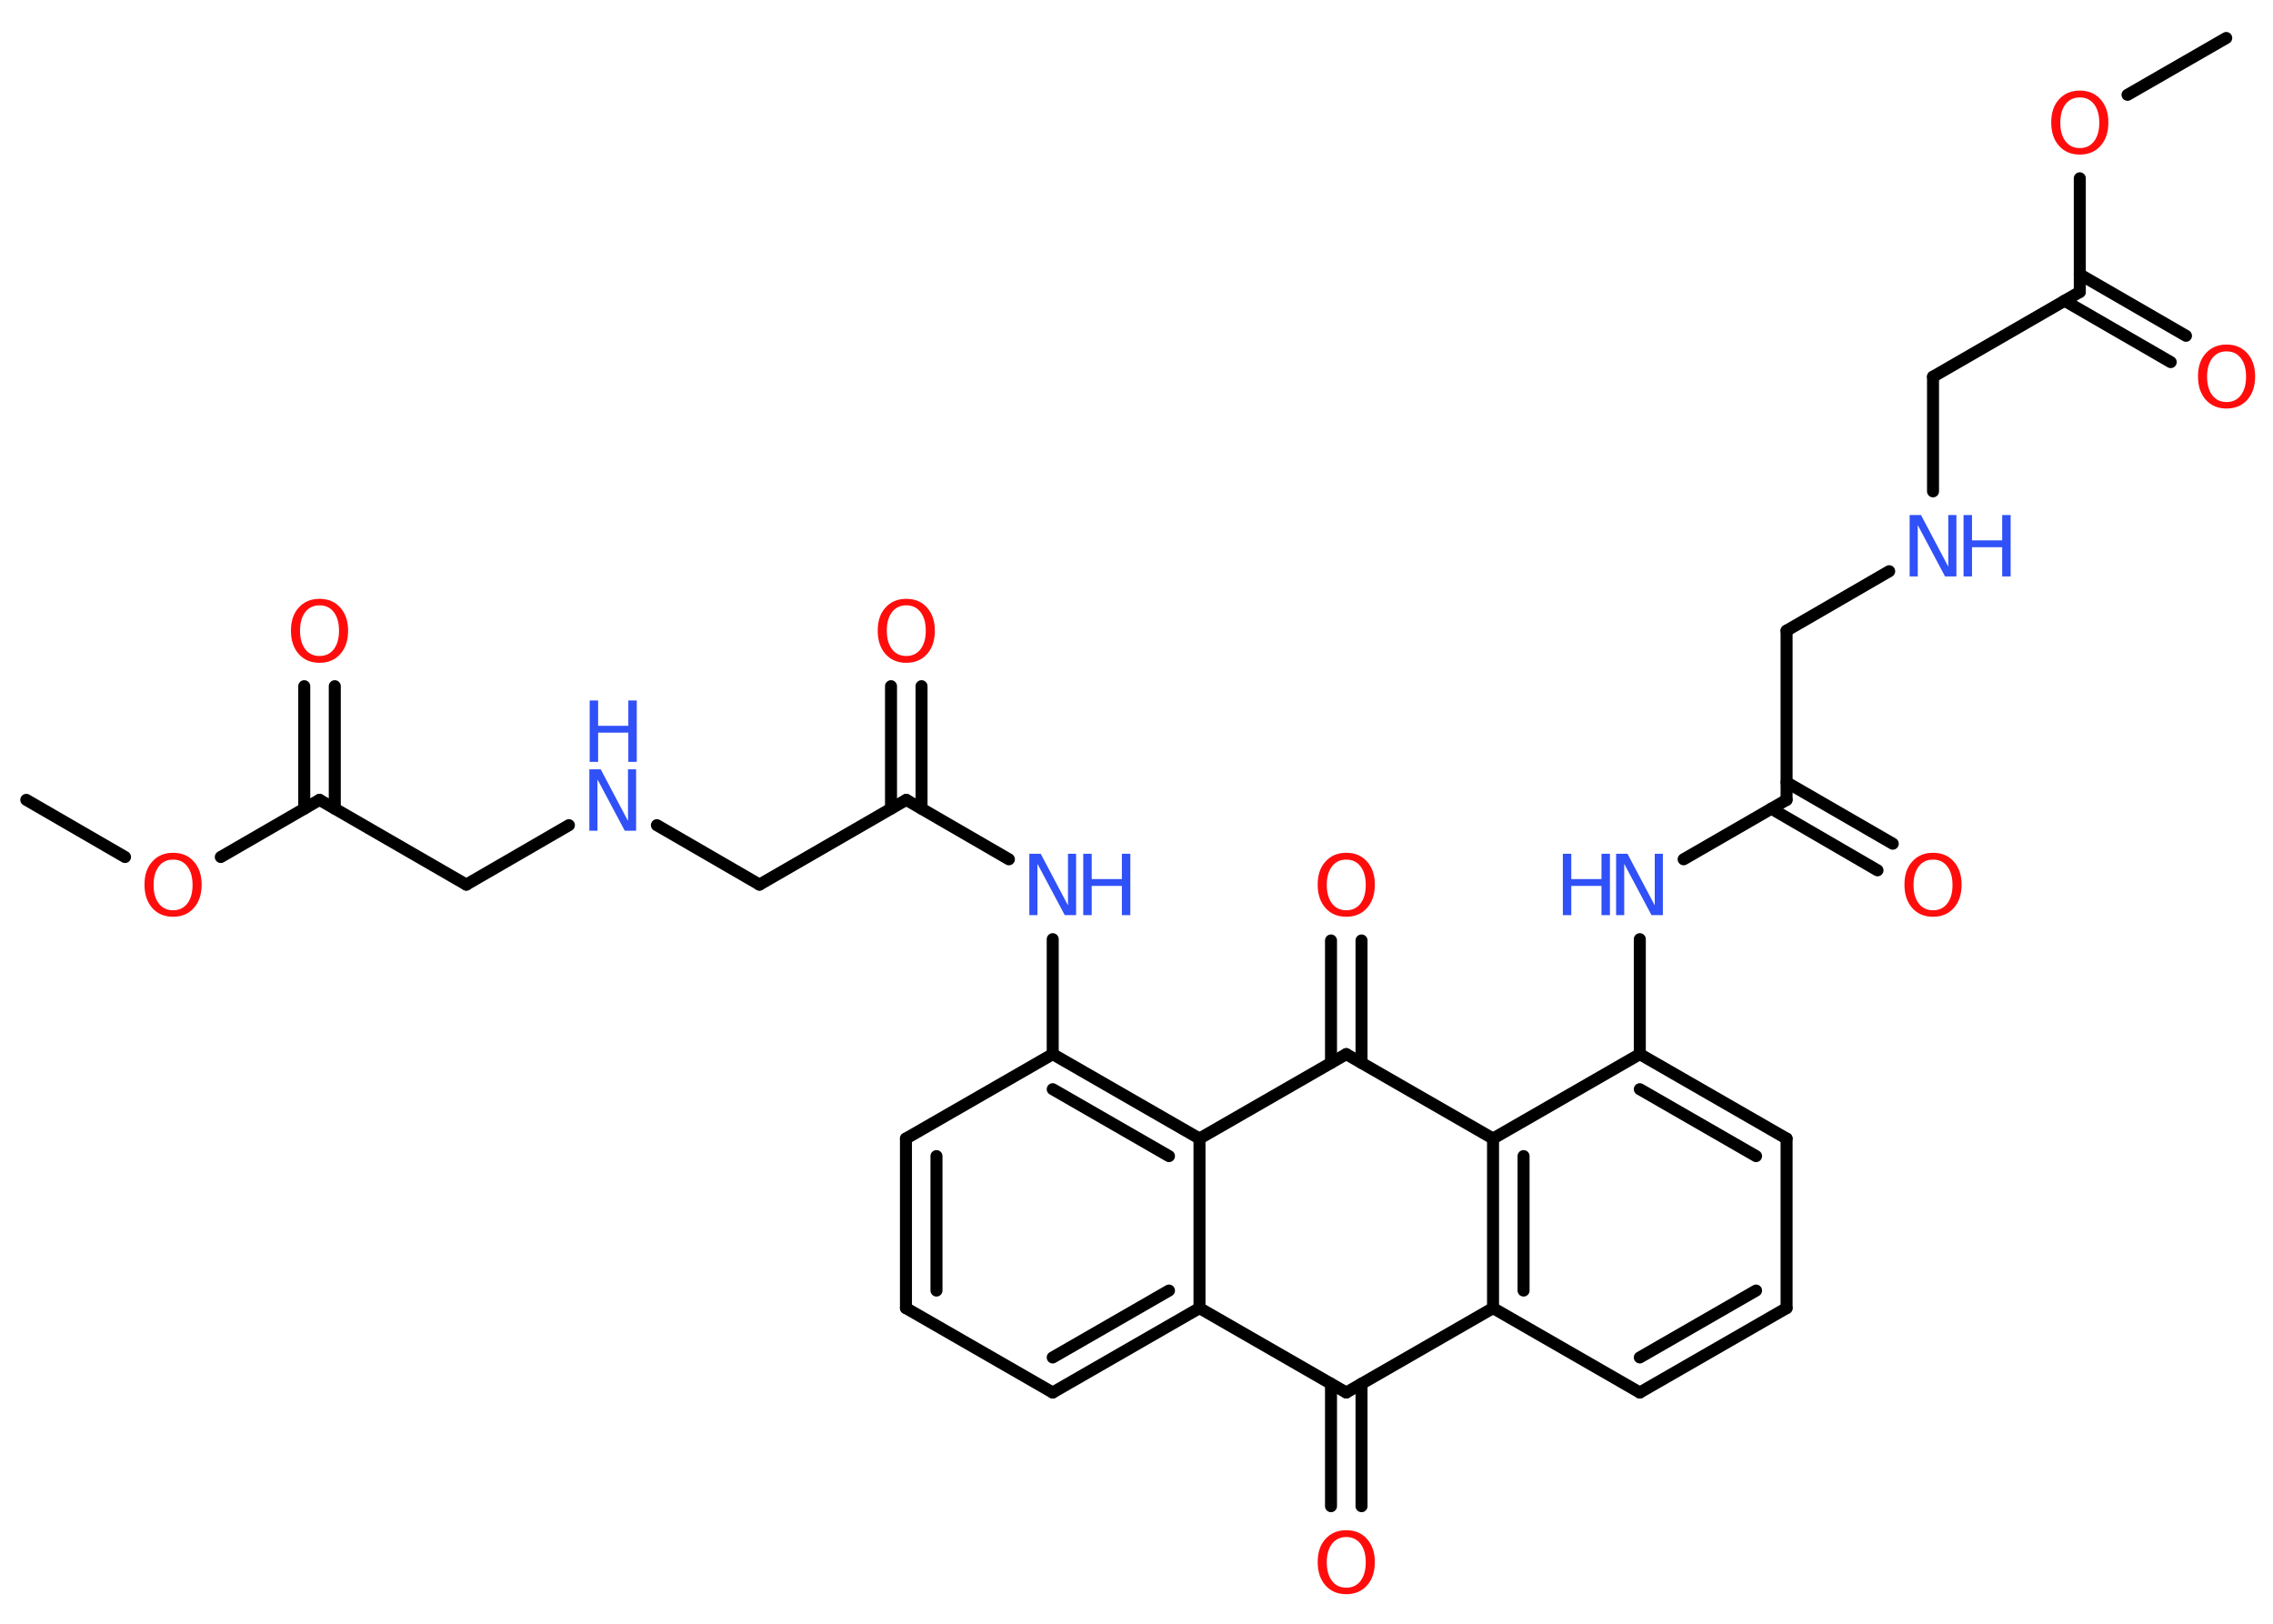 <?xml version='1.0' encoding='UTF-8'?>
<!DOCTYPE svg PUBLIC "-//W3C//DTD SVG 1.1//EN" "http://www.w3.org/Graphics/SVG/1.1/DTD/svg11.dtd">
<svg version='1.2' xmlns='http://www.w3.org/2000/svg' xmlns:xlink='http://www.w3.org/1999/xlink' width='70.0mm' height='50.0mm' viewBox='0 0 70.0 50.0'>
  <desc>Generated by the Chemistry Development Kit (http://github.com/cdk)</desc>
  <g stroke-linecap='round' stroke-linejoin='round' stroke='#000000' stroke-width='.37' fill='#FF0D0D'>
    <rect x='.0' y='.0' width='70.0' height='50.0' fill='#FFFFFF' stroke='none'/>
    <g id='mol1' class='mol'>
      <line id='mol1bnd1' class='bond' x1='68.56' y1='1.17' x2='65.52' y2='2.92'/>
      <line id='mol1bnd2' class='bond' x1='64.05' y1='5.49' x2='64.05' y2='8.99'/>
      <g id='mol1bnd3' class='bond'>
        <line x1='64.05' y1='8.45' x2='67.32' y2='10.34'/>
        <line x1='63.58' y1='9.26' x2='66.85' y2='11.15'/>
      </g>
      <line id='mol1bnd4' class='bond' x1='64.05' y1='8.99' x2='59.53' y2='11.6'/>
      <line id='mol1bnd5' class='bond' x1='59.53' y1='11.6' x2='59.53' y2='15.13'/>
      <line id='mol1bnd6' class='bond' x1='58.18' y1='17.59' x2='55.02' y2='19.42'/>
      <line id='mol1bnd7' class='bond' x1='55.02' y1='19.42' x2='55.02' y2='24.63'/>
      <g id='mol1bnd8' class='bond'>
        <line x1='55.02' y1='24.09' x2='58.29' y2='25.98'/>
        <line x1='54.55' y1='24.9' x2='57.82' y2='26.8'/>
      </g>
      <line id='mol1bnd9' class='bond' x1='55.02' y1='24.63' x2='51.85' y2='26.46'/>
      <line id='mol1bnd10' class='bond' x1='50.5' y1='28.92' x2='50.5' y2='32.46'/>
      <g id='mol1bnd11' class='bond'>
        <line x1='55.02' y1='35.06' x2='50.5' y2='32.46'/>
        <line x1='54.08' y1='35.6' x2='50.5' y2='33.54'/>
      </g>
      <line id='mol1bnd12' class='bond' x1='55.02' y1='35.06' x2='55.02' y2='40.28'/>
      <g id='mol1bnd13' class='bond'>
        <line x1='50.5' y1='42.88' x2='55.02' y2='40.28'/>
        <line x1='50.5' y1='41.8' x2='54.08' y2='39.74'/>
      </g>
      <line id='mol1bnd14' class='bond' x1='50.5' y1='42.88' x2='45.98' y2='40.28'/>
      <g id='mol1bnd15' class='bond'>
        <line x1='45.98' y1='35.06' x2='45.98' y2='40.28'/>
        <line x1='46.92' y1='35.6' x2='46.92' y2='39.74'/>
      </g>
      <line id='mol1bnd16' class='bond' x1='50.5' y1='32.46' x2='45.98' y2='35.06'/>
      <line id='mol1bnd17' class='bond' x1='45.98' y1='35.06' x2='41.46' y2='32.46'/>
      <g id='mol1bnd18' class='bond'>
        <line x1='40.99' y1='32.73' x2='40.99' y2='28.96'/>
        <line x1='41.93' y1='32.73' x2='41.93' y2='28.96'/>
      </g>
      <line id='mol1bnd19' class='bond' x1='41.46' y1='32.46' x2='36.94' y2='35.06'/>
      <g id='mol1bnd20' class='bond'>
        <line x1='36.94' y1='35.06' x2='32.42' y2='32.46'/>
        <line x1='36.0' y1='35.6' x2='32.42' y2='33.54'/>
      </g>
      <line id='mol1bnd21' class='bond' x1='32.42' y1='32.46' x2='32.42' y2='28.92'/>
      <line id='mol1bnd22' class='bond' x1='31.07' y1='26.46' x2='27.91' y2='24.63'/>
      <g id='mol1bnd23' class='bond'>
        <line x1='27.44' y1='24.9' x2='27.44' y2='21.13'/>
        <line x1='28.38' y1='24.9' x2='28.38' y2='21.13'/>
      </g>
      <line id='mol1bnd24' class='bond' x1='27.91' y1='24.63' x2='23.39' y2='27.24'/>
      <line id='mol1bnd25' class='bond' x1='23.39' y1='27.24' x2='20.23' y2='25.41'/>
      <line id='mol1bnd26' class='bond' x1='17.52' y1='25.41' x2='14.36' y2='27.24'/>
      <line id='mol1bnd27' class='bond' x1='14.36' y1='27.24' x2='9.84' y2='24.63'/>
      <g id='mol1bnd28' class='bond'>
        <line x1='9.37' y1='24.9' x2='9.37' y2='21.13'/>
        <line x1='10.31' y1='24.9' x2='10.31' y2='21.13'/>
      </g>
      <line id='mol1bnd29' class='bond' x1='9.84' y1='24.63' x2='6.8' y2='26.39'/>
      <line id='mol1bnd30' class='bond' x1='3.85' y1='26.39' x2='.81' y2='24.63'/>
      <line id='mol1bnd31' class='bond' x1='32.42' y1='32.46' x2='27.9' y2='35.06'/>
      <g id='mol1bnd32' class='bond'>
        <line x1='27.9' y1='35.06' x2='27.9' y2='40.28'/>
        <line x1='28.84' y1='35.6' x2='28.84' y2='39.74'/>
      </g>
      <line id='mol1bnd33' class='bond' x1='27.9' y1='40.28' x2='32.42' y2='42.88'/>
      <g id='mol1bnd34' class='bond'>
        <line x1='32.42' y1='42.88' x2='36.94' y2='40.28'/>
        <line x1='32.42' y1='41.8' x2='36.0' y2='39.74'/>
      </g>
      <line id='mol1bnd35' class='bond' x1='36.94' y1='35.06' x2='36.94' y2='40.28'/>
      <line id='mol1bnd36' class='bond' x1='36.94' y1='40.28' x2='41.46' y2='42.88'/>
      <line id='mol1bnd37' class='bond' x1='45.98' y1='40.28' x2='41.46' y2='42.88'/>
      <g id='mol1bnd38' class='bond'>
        <line x1='41.93' y1='42.61' x2='41.93' y2='46.38'/>
        <line x1='40.99' y1='42.61' x2='40.99' y2='46.38'/>
      </g>
      <path id='mol1atm2' class='atom' d='M64.05 3.0q-.28 .0 -.44 .21q-.16 .21 -.16 .57q.0 .36 .16 .57q.16 .21 .44 .21q.28 .0 .44 -.21q.16 -.21 .16 -.57q.0 -.36 -.16 -.57q-.16 -.21 -.44 -.21zM64.05 2.79q.4 .0 .64 .27q.24 .27 .24 .71q.0 .45 -.24 .72q-.24 .27 -.64 .27q-.4 .0 -.64 -.27q-.24 -.27 -.24 -.72q.0 -.45 .24 -.71q.24 -.27 .64 -.27z' stroke='none'/>
      <path id='mol1atm4' class='atom' d='M68.57 10.82q-.28 .0 -.44 .21q-.16 .21 -.16 .57q.0 .36 .16 .57q.16 .21 .44 .21q.28 .0 .44 -.21q.16 -.21 .16 -.57q.0 -.36 -.16 -.57q-.16 -.21 -.44 -.21zM68.57 10.61q.4 .0 .64 .27q.24 .27 .24 .71q.0 .45 -.24 .72q-.24 .27 -.64 .27q-.4 .0 -.64 -.27q-.24 -.27 -.24 -.72q.0 -.45 .24 -.71q.24 -.27 .64 -.27z' stroke='none'/>
      <g id='mol1atm6' class='atom'>
        <path d='M58.82 15.86h.34l.84 1.59v-1.59h.25v1.89h-.35l-.84 -1.58v1.58h-.25v-1.89z' stroke='none' fill='#3050F8'/>
        <path d='M60.47 15.86h.26v.78h.93v-.78h.26v1.89h-.26v-.9h-.93v.9h-.26v-1.89z' stroke='none' fill='#3050F8'/>
      </g>
      <path id='mol1atm9' class='atom' d='M59.53 26.47q-.28 .0 -.44 .21q-.16 .21 -.16 .57q.0 .36 .16 .57q.16 .21 .44 .21q.28 .0 .44 -.21q.16 -.21 .16 -.57q.0 -.36 -.16 -.57q-.16 -.21 -.44 -.21zM59.53 26.26q.4 .0 .64 .27q.24 .27 .24 .71q.0 .45 -.24 .72q-.24 .27 -.64 .27q-.4 .0 -.64 -.27q-.24 -.27 -.24 -.72q.0 -.45 .24 -.71q.24 -.27 .64 -.27z' stroke='none'/>
      <g id='mol1atm10' class='atom'>
        <path d='M49.78 26.29h.34l.84 1.59v-1.59h.25v1.89h-.35l-.84 -1.58v1.58h-.25v-1.89z' stroke='none' fill='#3050F8'/>
        <path d='M48.13 26.29h.26v.78h.93v-.78h.26v1.89h-.26v-.9h-.93v.9h-.26v-1.89z' stroke='none' fill='#3050F8'/>
      </g>
      <path id='mol1atm18' class='atom' d='M41.46 26.47q-.28 .0 -.44 .21q-.16 .21 -.16 .57q.0 .36 .16 .57q.16 .21 .44 .21q.28 .0 .44 -.21q.16 -.21 .16 -.57q.0 -.36 -.16 -.57q-.16 -.21 -.44 -.21zM41.46 26.26q.4 .0 .64 .27q.24 .27 .24 .71q.0 .45 -.24 .72q-.24 .27 -.64 .27q-.4 .0 -.64 -.27q-.24 -.27 -.24 -.72q.0 -.45 .24 -.71q.24 -.27 .64 -.27z' stroke='none'/>
      <g id='mol1atm21' class='atom'>
        <path d='M31.71 26.29h.34l.84 1.59v-1.59h.25v1.89h-.35l-.84 -1.58v1.58h-.25v-1.89z' stroke='none' fill='#3050F8'/>
        <path d='M33.36 26.29h.26v.78h.93v-.78h.26v1.89h-.26v-.9h-.93v.9h-.26v-1.89z' stroke='none' fill='#3050F8'/>
      </g>
      <path id='mol1atm23' class='atom' d='M27.91 18.64q-.28 .0 -.44 .21q-.16 .21 -.16 .57q.0 .36 .16 .57q.16 .21 .44 .21q.28 .0 .44 -.21q.16 -.21 .16 -.57q.0 -.36 -.16 -.57q-.16 -.21 -.44 -.21zM27.91 18.44q.4 .0 .64 .27q.24 .27 .24 .71q.0 .45 -.24 .72q-.24 .27 -.64 .27q-.4 .0 -.64 -.27q-.24 -.27 -.24 -.72q.0 -.45 .24 -.71q.24 -.27 .64 -.27z' stroke='none'/>
      <g id='mol1atm25' class='atom'>
        <path d='M18.16 23.69h.34l.84 1.59v-1.59h.25v1.89h-.35l-.84 -1.58v1.58h-.25v-1.89z' stroke='none' fill='#3050F8'/>
        <path d='M18.16 21.57h.26v.78h.93v-.78h.26v1.89h-.26v-.9h-.93v.9h-.26v-1.89z' stroke='none' fill='#3050F8'/>
      </g>
      <path id='mol1atm28' class='atom' d='M9.84 18.64q-.28 .0 -.44 .21q-.16 .21 -.16 .57q.0 .36 .16 .57q.16 .21 .44 .21q.28 .0 .44 -.21q.16 -.21 .16 -.57q.0 -.36 -.16 -.57q-.16 -.21 -.44 -.21zM9.84 18.44q.4 .0 .64 .27q.24 .27 .24 .71q.0 .45 -.24 .72q-.24 .27 -.64 .27q-.4 .0 -.64 -.27q-.24 -.27 -.24 -.72q.0 -.45 .24 -.71q.24 -.27 .64 -.27z' stroke='none'/>
      <path id='mol1atm29' class='atom' d='M5.33 26.47q-.28 .0 -.44 .21q-.16 .21 -.16 .57q.0 .36 .16 .57q.16 .21 .44 .21q.28 .0 .44 -.21q.16 -.21 .16 -.57q.0 -.36 -.16 -.57q-.16 -.21 -.44 -.21zM5.33 26.26q.4 .0 .64 .27q.24 .27 .24 .71q.0 .45 -.24 .72q-.24 .27 -.64 .27q-.4 .0 -.64 -.27q-.24 -.27 -.24 -.72q.0 -.45 .24 -.71q.24 -.27 .64 -.27z' stroke='none'/>
      <path id='mol1atm36' class='atom' d='M41.46 47.33q-.28 .0 -.44 .21q-.16 .21 -.16 .57q.0 .36 .16 .57q.16 .21 .44 .21q.28 .0 .44 -.21q.16 -.21 .16 -.57q.0 -.36 -.16 -.57q-.16 -.21 -.44 -.21zM41.46 47.12q.4 .0 .64 .27q.24 .27 .24 .71q.0 .45 -.24 .72q-.24 .27 -.64 .27q-.4 .0 -.64 -.27q-.24 -.27 -.24 -.72q.0 -.45 .24 -.71q.24 -.27 .64 -.27z' stroke='none'/>
    </g>
  </g>
</svg>
